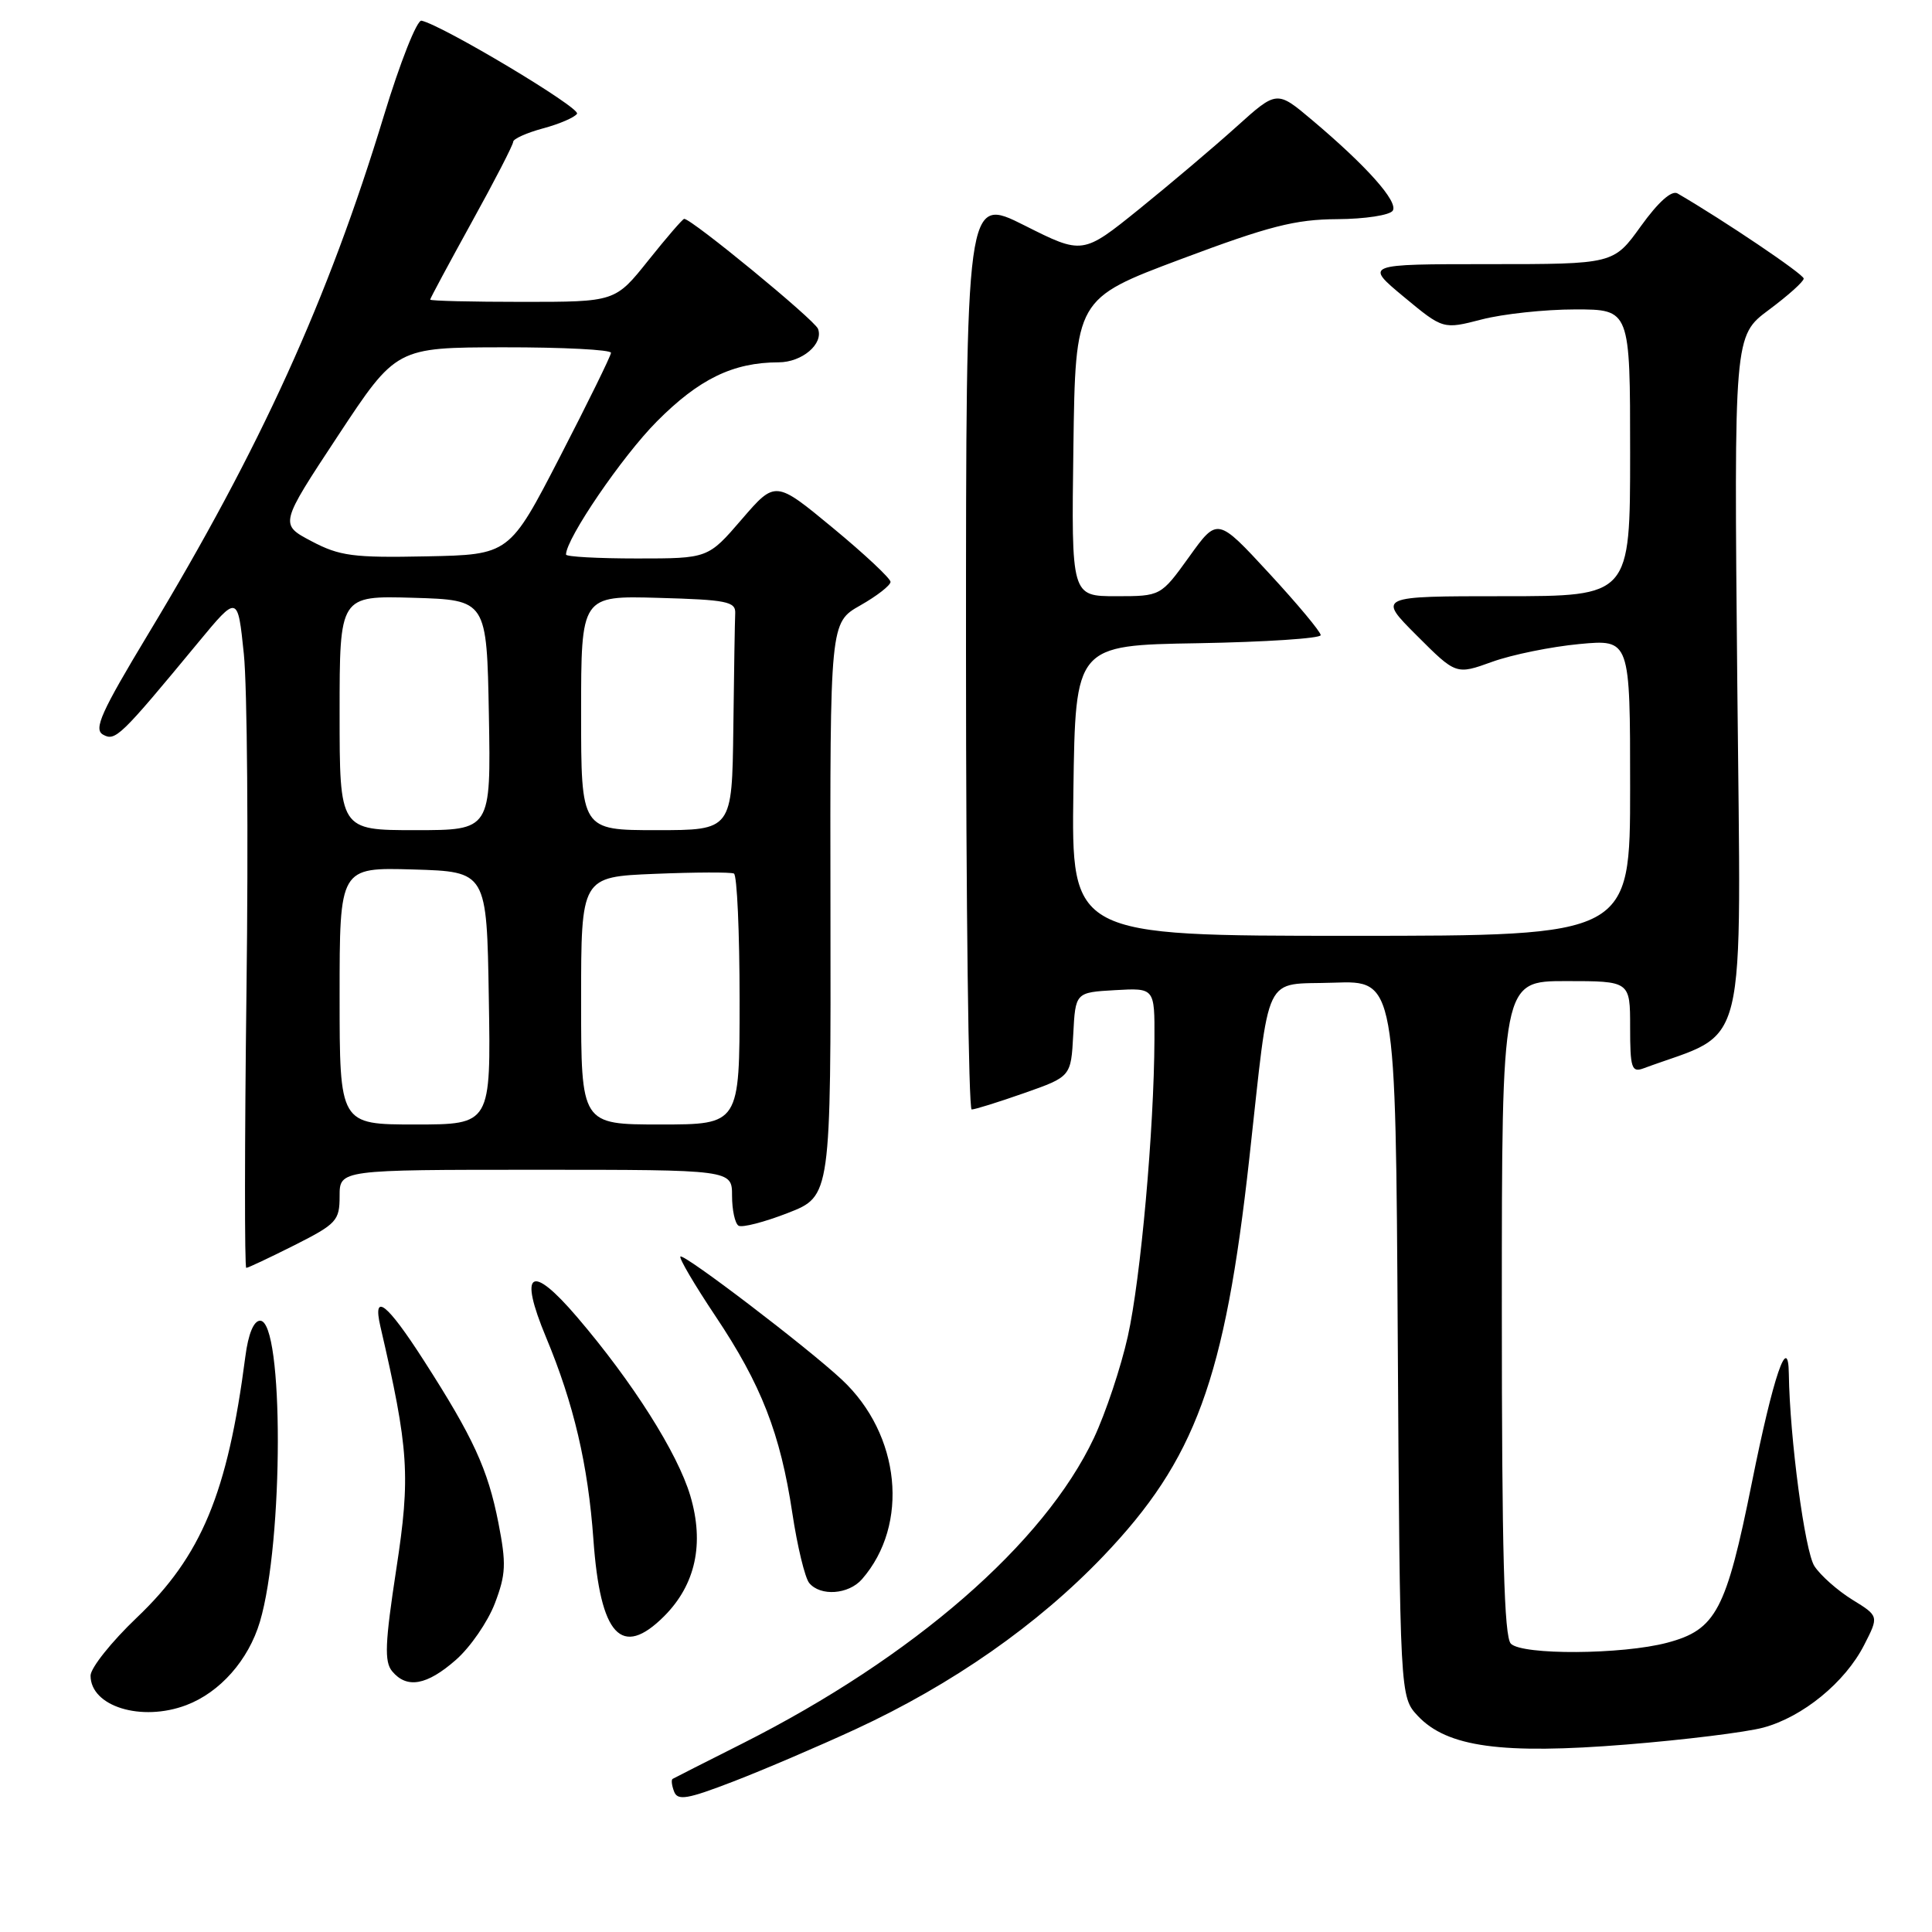 <?xml version="1.0" encoding="UTF-8" standalone="no"?>
<!DOCTYPE svg PUBLIC "-//W3C//DTD SVG 1.1//EN" "http://www.w3.org/Graphics/SVG/1.1/DTD/svg11.dtd" >
<svg xmlns="http://www.w3.org/2000/svg" xmlns:xlink="http://www.w3.org/1999/xlink" version="1.1" viewBox="0 0 256 256">
 <g >
 <path fill="currentColor"
d=" M 113.39 229.12 C 126.20 223.19 137.50 215.29 146.19 206.20 C 158.41 193.41 162.29 182.82 165.54 153.50 C 168.35 128.19 167.22 130.55 176.74 130.21 C 184.93 129.92 184.93 129.92 185.21 177.38 C 185.50 224.84 185.50 224.84 187.88 227.38 C 191.76 231.50 199.01 232.49 215.50 231.16 C 223.20 230.54 231.36 229.53 233.63 228.92 C 238.86 227.52 244.49 222.92 247.01 217.97 C 248.97 214.14 248.97 214.14 245.43 211.96 C 243.49 210.76 241.23 208.76 240.42 207.52 C 239.15 205.58 237.15 190.52 237.03 182.05 C 236.96 176.49 234.98 182.29 232.14 196.42 C 228.72 213.42 227.39 215.95 220.91 217.67 C 214.95 219.25 201.73 219.33 200.20 217.80 C 199.30 216.90 199.00 205.64 199.00 173.30 C 199.00 130.00 199.00 130.00 207.50 130.00 C 216.00 130.00 216.00 130.00 216.00 136.11 C 216.00 141.50 216.20 142.14 217.75 141.57 C 231.85 136.35 230.68 141.17 230.20 90.58 C 229.76 44.50 229.76 44.50 234.38 41.06 C 236.92 39.17 239.00 37.31 239.00 36.91 C 239.00 36.34 228.45 29.22 222.28 25.63 C 221.50 25.18 219.73 26.77 217.43 29.96 C 213.81 35.00 213.81 35.00 197.31 35.00 C 180.80 35.00 180.80 35.00 186.01 39.33 C 191.22 43.65 191.22 43.65 196.33 42.33 C 199.14 41.60 204.71 41.00 208.72 41.00 C 216.00 41.00 216.00 41.00 216.00 60.00 C 216.00 79.00 216.00 79.00 199.26 79.00 C 182.52 79.00 182.52 79.00 187.73 84.21 C 192.94 89.42 192.94 89.42 197.73 87.69 C 200.37 86.74 205.56 85.69 209.26 85.34 C 216.00 84.71 216.00 84.71 216.00 104.36 C 216.00 124.00 216.00 124.00 178.98 124.00 C 141.96 124.00 141.96 124.00 142.23 104.75 C 142.50 85.50 142.50 85.50 158.75 85.23 C 167.69 85.07 175.00 84.59 175.00 84.16 C 175.00 83.72 171.92 80.03 168.16 75.96 C 161.32 68.55 161.32 68.55 157.57 73.78 C 153.81 79.00 153.81 79.00 147.89 79.00 C 141.96 79.00 141.96 79.00 142.23 59.29 C 142.50 39.58 142.50 39.58 156.50 34.33 C 168.15 29.96 171.62 29.07 177.19 29.04 C 180.88 29.02 184.18 28.51 184.55 27.91 C 185.29 26.72 181.08 21.99 173.85 15.90 C 169.19 11.97 169.19 11.97 163.85 16.78 C 160.91 19.43 155.12 24.33 150.98 27.68 C 143.46 33.75 143.46 33.75 135.73 29.86 C 128.00 25.98 128.00 25.98 128.00 86.49 C 128.00 119.77 128.34 147.00 128.75 147.01 C 129.16 147.02 132.29 146.04 135.71 144.84 C 141.91 142.66 141.91 142.66 142.21 137.08 C 142.50 131.50 142.50 131.50 147.75 131.20 C 153.00 130.90 153.00 130.90 152.97 137.70 C 152.92 149.68 151.15 169.44 149.44 177.08 C 148.53 181.16 146.51 187.22 144.95 190.54 C 138.35 204.53 121.04 219.58 98.42 231.00 C 93.51 233.47 89.33 235.59 89.13 235.71 C 88.92 235.82 89.01 236.58 89.32 237.39 C 89.79 238.63 91.07 238.41 97.19 236.05 C 101.21 234.50 108.50 231.38 113.39 229.12 Z  M 24.68 225.94 C 29.15 224.25 32.93 219.97 34.44 214.89 C 37.59 204.30 37.61 175.00 34.47 175.00 C 33.62 175.00 32.90 176.74 32.51 179.75 C 30.16 197.86 26.70 206.18 18.13 214.34 C 14.76 217.55 12.00 221.02 12.00 222.03 C 12.00 226.11 18.73 228.19 24.68 225.94 Z  M 60.40 219.95 C 62.31 218.28 64.63 214.91 65.57 212.46 C 67.04 208.60 67.10 207.21 66.04 201.78 C 64.64 194.66 62.71 190.47 56.15 180.26 C 51.27 172.66 49.34 171.15 50.40 175.75 C 54.18 192.05 54.41 195.56 52.51 207.92 C 51.01 217.73 50.91 220.18 51.96 221.45 C 53.91 223.80 56.56 223.32 60.40 219.95 Z  M 88.00 214.16 C 92.17 209.98 93.35 204.55 91.47 198.20 C 89.79 192.54 83.83 183.13 76.47 174.52 C 70.33 167.33 68.69 168.40 72.35 177.19 C 76.03 186.01 77.92 194.09 78.63 204.00 C 79.54 216.75 82.35 219.80 88.00 214.16 Z  M 114.22 209.25 C 120.53 202.02 119.33 190.08 111.56 182.82 C 107.02 178.57 90.61 166.06 90.16 166.50 C 89.95 166.71 92.04 170.26 94.80 174.39 C 100.88 183.48 103.40 189.95 104.99 200.51 C 105.65 204.90 106.66 209.06 107.22 209.75 C 108.70 211.55 112.44 211.29 114.22 209.25 Z  M 39.03 164.99 C 44.61 162.17 45.00 161.74 45.00 158.49 C 45.00 155.00 45.00 155.00 71.00 155.00 C 97.00 155.00 97.00 155.00 97.00 158.44 C 97.00 160.33 97.39 162.12 97.86 162.41 C 98.33 162.70 101.28 161.94 104.41 160.72 C 110.10 158.50 110.10 158.50 110.04 120.50 C 109.98 82.50 109.98 82.50 113.99 80.22 C 116.20 78.97 118.00 77.56 118.00 77.10 C 118.00 76.65 114.57 73.43 110.37 69.96 C 102.74 63.65 102.74 63.65 98.28 68.82 C 93.82 74.00 93.82 74.00 84.41 74.00 C 79.23 74.00 75.00 73.77 75.00 73.48 C 75.00 71.38 82.44 60.47 87.03 55.85 C 92.63 50.21 97.14 48.02 103.18 48.01 C 106.29 48.00 109.15 45.56 108.39 43.57 C 107.93 42.38 91.65 29.00 90.66 29.00 C 90.46 29.00 88.32 31.48 85.91 34.50 C 81.52 40.00 81.52 40.00 69.26 40.00 C 62.52 40.00 57.00 39.87 57.00 39.70 C 57.00 39.54 59.48 34.93 62.50 29.45 C 65.53 23.98 68.00 19.18 68.00 18.79 C 68.00 18.40 69.78 17.60 71.96 17.01 C 74.13 16.43 76.16 15.55 76.46 15.07 C 76.94 14.29 58.67 3.36 55.85 2.74 C 55.25 2.61 53.01 8.28 50.86 15.35 C 43.46 39.69 34.55 59.30 19.65 83.99 C 13.40 94.36 12.38 96.63 13.65 97.34 C 15.28 98.26 15.94 97.62 26.25 85.15 C 31.50 78.80 31.50 78.80 32.31 86.65 C 32.76 90.97 32.92 111.04 32.66 131.25 C 32.41 151.46 32.40 168.00 32.63 168.00 C 32.87 168.00 35.74 166.64 39.03 164.99 Z  M 45.00 131.96 C 45.00 114.93 45.00 114.93 54.75 115.21 C 64.50 115.50 64.50 115.50 64.77 132.25 C 65.05 149.00 65.05 149.00 55.02 149.00 C 45.00 149.00 45.00 149.00 45.00 131.96 Z  M 77.00 132.60 C 77.00 116.19 77.00 116.19 86.75 115.79 C 92.11 115.57 96.84 115.55 97.25 115.75 C 97.66 115.95 98.00 123.52 98.00 132.56 C 98.00 149.00 98.00 149.00 87.50 149.00 C 77.00 149.00 77.00 149.00 77.00 132.60 Z  M 45.00 94.46 C 45.00 78.93 45.00 78.93 54.75 79.21 C 64.50 79.50 64.50 79.50 64.78 94.75 C 65.05 110.00 65.05 110.00 55.03 110.00 C 45.00 110.00 45.00 110.00 45.00 94.46 Z  M 77.00 94.47 C 77.00 78.93 77.00 78.93 87.25 79.22 C 96.27 79.47 97.49 79.71 97.42 81.25 C 97.37 82.21 97.26 89.08 97.17 96.50 C 97.00 110.00 97.00 110.00 87.00 110.00 C 77.00 110.00 77.00 110.00 77.00 94.47 Z  M 41.27 71.71 C 37.04 69.48 37.04 69.48 44.77 57.76 C 52.50 46.04 52.50 46.04 66.75 46.02 C 74.59 46.01 80.98 46.34 80.96 46.75 C 80.94 47.16 77.90 53.35 74.21 60.50 C 67.50 73.50 67.50 73.50 56.50 73.72 C 46.79 73.92 45.00 73.68 41.27 71.71 Z "/>
</g>
</svg>